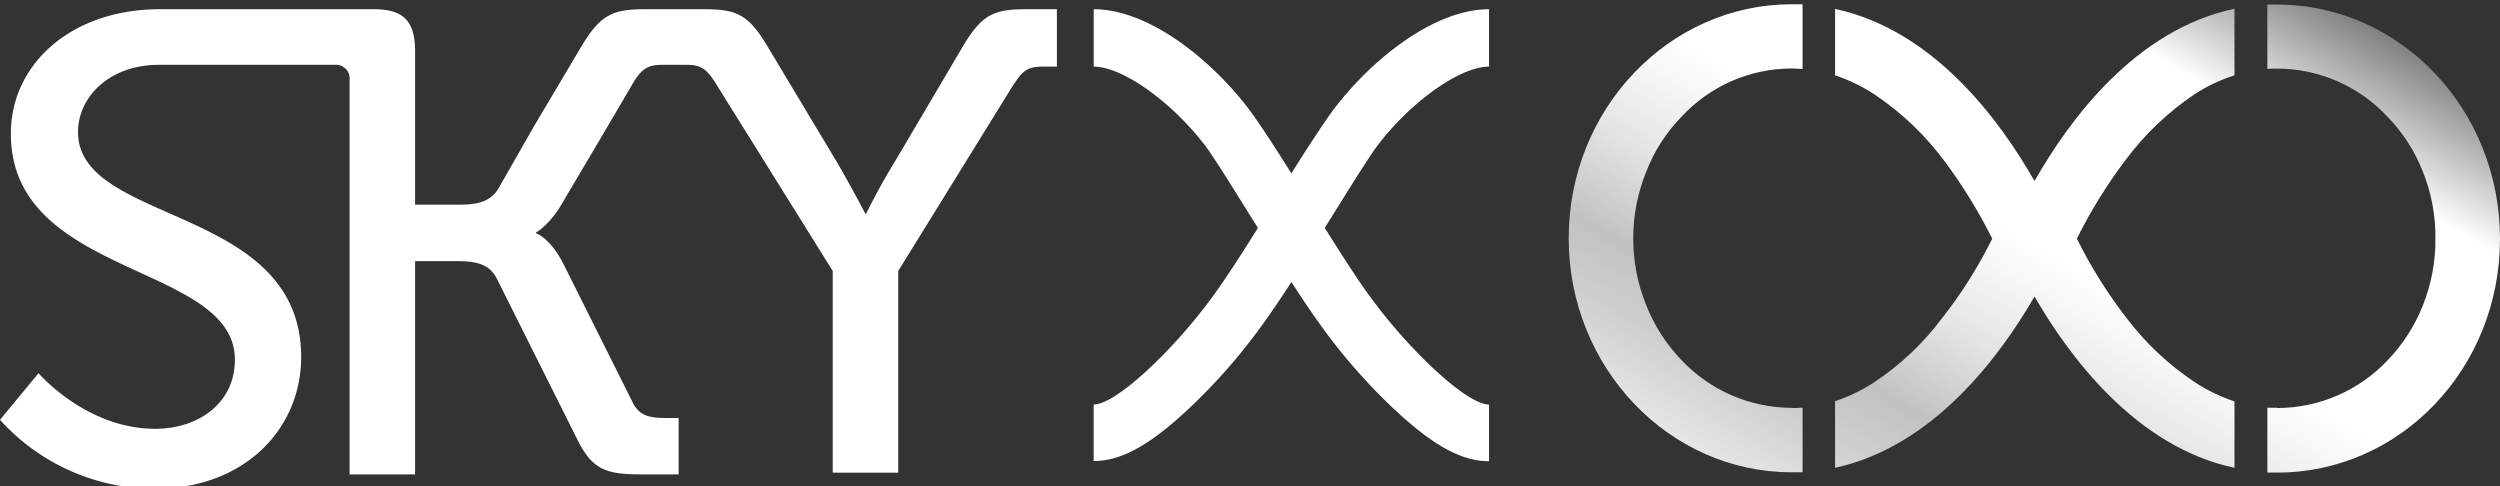 <svg xmlns="http://www.w3.org/2000/svg" xmlns:xlink="http://www.w3.org/1999/xlink" viewBox="0 0 379.44 73.82"><rect x="0" y="0" width="379.44" height="73.82" fill="#333333" stroke="none"/><defs><style>.cls-1,.cls-2{fill:none;}.cls-1{clip-rule:evenodd;}.cls-3{fill:#fff;fill-rule:evenodd;}.cls-4{clip-path:url(#clip-path);}.cls-5{clip-path:url(#clip-path-2);}.cls-6{fill:url(#linear-gradient);}</style><clipPath id="clip-path"><path class="cls-1" d="M345.6,61.93a23.1,23.1,0,0,0,16.85-7.32,25.46,25.46,0,0,0,5.26-8.2,26.68,26.68,0,0,0,1.93-10.19A26.46,26.46,0,0,0,367.71,26a24.79,24.79,0,0,0-5.26-8.19,22.91,22.91,0,0,0-16.85-7.4c-.49,0-1,0-1.47.05V.69c.49,0,1,0,1.47,0,18.72,0,33.84,15.92,33.84,35.57S364.32,71.73,345.6,71.73h0c-.5,0-1,0-1.47,0V61.88c.49,0,1,0,1.47,0Zm-6.46-50.5a25.19,25.19,0,0,0-6.07,2.88,42.76,42.76,0,0,0-10.32,9.79,75.23,75.23,0,0,0-7.53,12.12,71.61,71.61,0,0,0,7.6,12.13,42.49,42.49,0,0,0,10.39,9.72,25.51,25.51,0,0,0,5.93,2.85V71C324.23,67.85,314.08,54.16,308.79,45,303.52,54.14,293.4,67.78,278.52,71V60.89a25.55,25.55,0,0,0,5.86-2.82,41.27,41.27,0,0,0,10.33-9.72,68.21,68.21,0,0,0,7.66-12.13,77.61,77.61,0,0,0-7.26-11.79,43.12,43.12,0,0,0-10.46-10,25.72,25.72,0,0,0-6.13-3V1.35c15,3.23,25,16.88,30.27,26.13,5.26-9.27,15.35-23,30.35-26.15v10.1Zm-67.21,50.5c.56,0,1.11,0,1.66-.06v9.81c-.55,0-1.1,0-1.66,0h0c-18.65,0-33.84-15.92-33.84-35.51S253.28.65,271.93.65c.56,0,1.11,0,1.66,0v9.81c-.55,0-1.1-.07-1.66-.07a22.88,22.88,0,0,0-16.79,7.4A24.79,24.79,0,0,0,249.88,26a27,27,0,0,0,0,20.38,25.46,25.46,0,0,0,5.26,8.2,23.07,23.07,0,0,0,16.79,7.32Z"/></clipPath><clipPath id="clip-path-2"><rect class="cls-2" x="238.09" y="0.65" width="141.35" height="71.07"/></clipPath><linearGradient id="linear-gradient" x1="275.39" y1="93.49" x2="341.58" y2="-21.16" gradientUnits="userSpaceOnUse"><stop offset="0" stop-color="#fff"/><stop offset="0.07" stop-color="#fff" stop-opacity="0.91"/><stop offset="0.19" stop-color="#fff" stop-opacity="0.76"/><stop offset="0.26" stop-color="#fff" stop-opacity="0.7"/><stop offset="0.36" stop-color="#fff" stop-opacity="0.86"/><stop offset="0.45" stop-color="#fff" stop-opacity="0.96"/><stop offset="0.5" stop-color="#fff"/><stop offset="0.71" stop-color="#fff"/><stop offset="0.75" stop-color="#fff"/><stop offset="1" stop-color="#fff" stop-opacity="0"/></linearGradient></defs><title>skyx-logo-white</title><g id="Layer_1" data-name="Layer 1"><path class="cls-3" d="M154,12.56,136.33,41.13V71.74h-9.94V41.13L108.57,12.56c-1.36-2.18-2.31-2.72-4.35-2.72h-3.68c-2,0-3,.41-4.35,2.58l-4.63,7.89L85.44,30.65c-2,3.54-4.08,4.63-4.08,4.63v.14s2,.54,4.08,4.49L96.05,61.13c1,2,2.59,2.31,5,2.31H103V72H97.41c-5.44,0-7.48-.68-9.79-5.3L75.37,42.22c-1.22-2.31-3.4-2.59-6.25-2.59H63V72H53.06V12.15a2.08,2.08,0,0,0-2.31-2.31H24.08c-7.48,0-12.24,4.9-12.24,10.2,0,14.15,33.87,11,33.87,34.15,0,10.75-8.43,20-22.31,20A31.69,31.69,0,0,1,0,63.72l5.85-7.08s7.21,8.44,17.69,8.44c6.66,0,12.11-3.95,12.11-10.48,0-14.69-34-12.38-34-34.29C1.63,9.7,10.88,1.4,24.22,1.4H56.73C61.22,1.4,63,3.17,63,7.8V31.06H69.8c2.58,0,4.62-.41,5.85-2.45l5.44-9.52L88.44,6.71C91.29,2.08,93.2,1.4,98,1.4h8.84c4.76,0,6.67.68,9.53,5.44l10.61,17.69c2.31,3.95,4.35,7.89,4.35,7.89h.14s1.9-3.94,4.35-7.89L146.26,6.84c2.86-4.76,4.76-5.44,9.52-5.44h4.63v8.71h-2c-2,0-3,.27-4.36,2.45Zm12-2.45V1.4c9,0,19.18,8.85,24.49,16.47,1.76,2.55,3.63,5.44,5.51,8.45,1.87-3,3.75-5.9,5.51-8.45C206.8,10.25,217,1.4,226,1.4v8.71h0c-4.63,0-12.52,5.85-17.42,12.65-2.35,3.46-4.92,7.71-7.52,11.83,2,3.14,3.93,6.22,5.75,8.85a80.86,80.86,0,0,0,10.07,11.84c3.67,3.54,7.21,6.12,9.12,6.12V70c-4.36,0-8.85-2.58-15.11-8.57a88.73,88.73,0,0,1-11.15-13.06c-1.21-1.71-2.47-3.6-3.74-5.58-1.27,2-2.54,3.87-3.75,5.58A88.13,88.13,0,0,1,181.09,61.4c-6.26,6-10.75,8.57-15.1,8.57V61.4c1.9,0,5.44-2.58,9.11-6.12a80.25,80.25,0,0,0,10.07-11.84c1.82-2.63,3.79-5.71,5.75-8.85-2.6-4.12-5.17-8.37-7.52-11.83C178.5,16,170.61,10.11,166,10.11Z"/><g class="cls-4"><g class="cls-5"><rect class="cls-6" x="237.32" y="-0.38" width="142.88" height="72.15"/></g></g></g></svg>